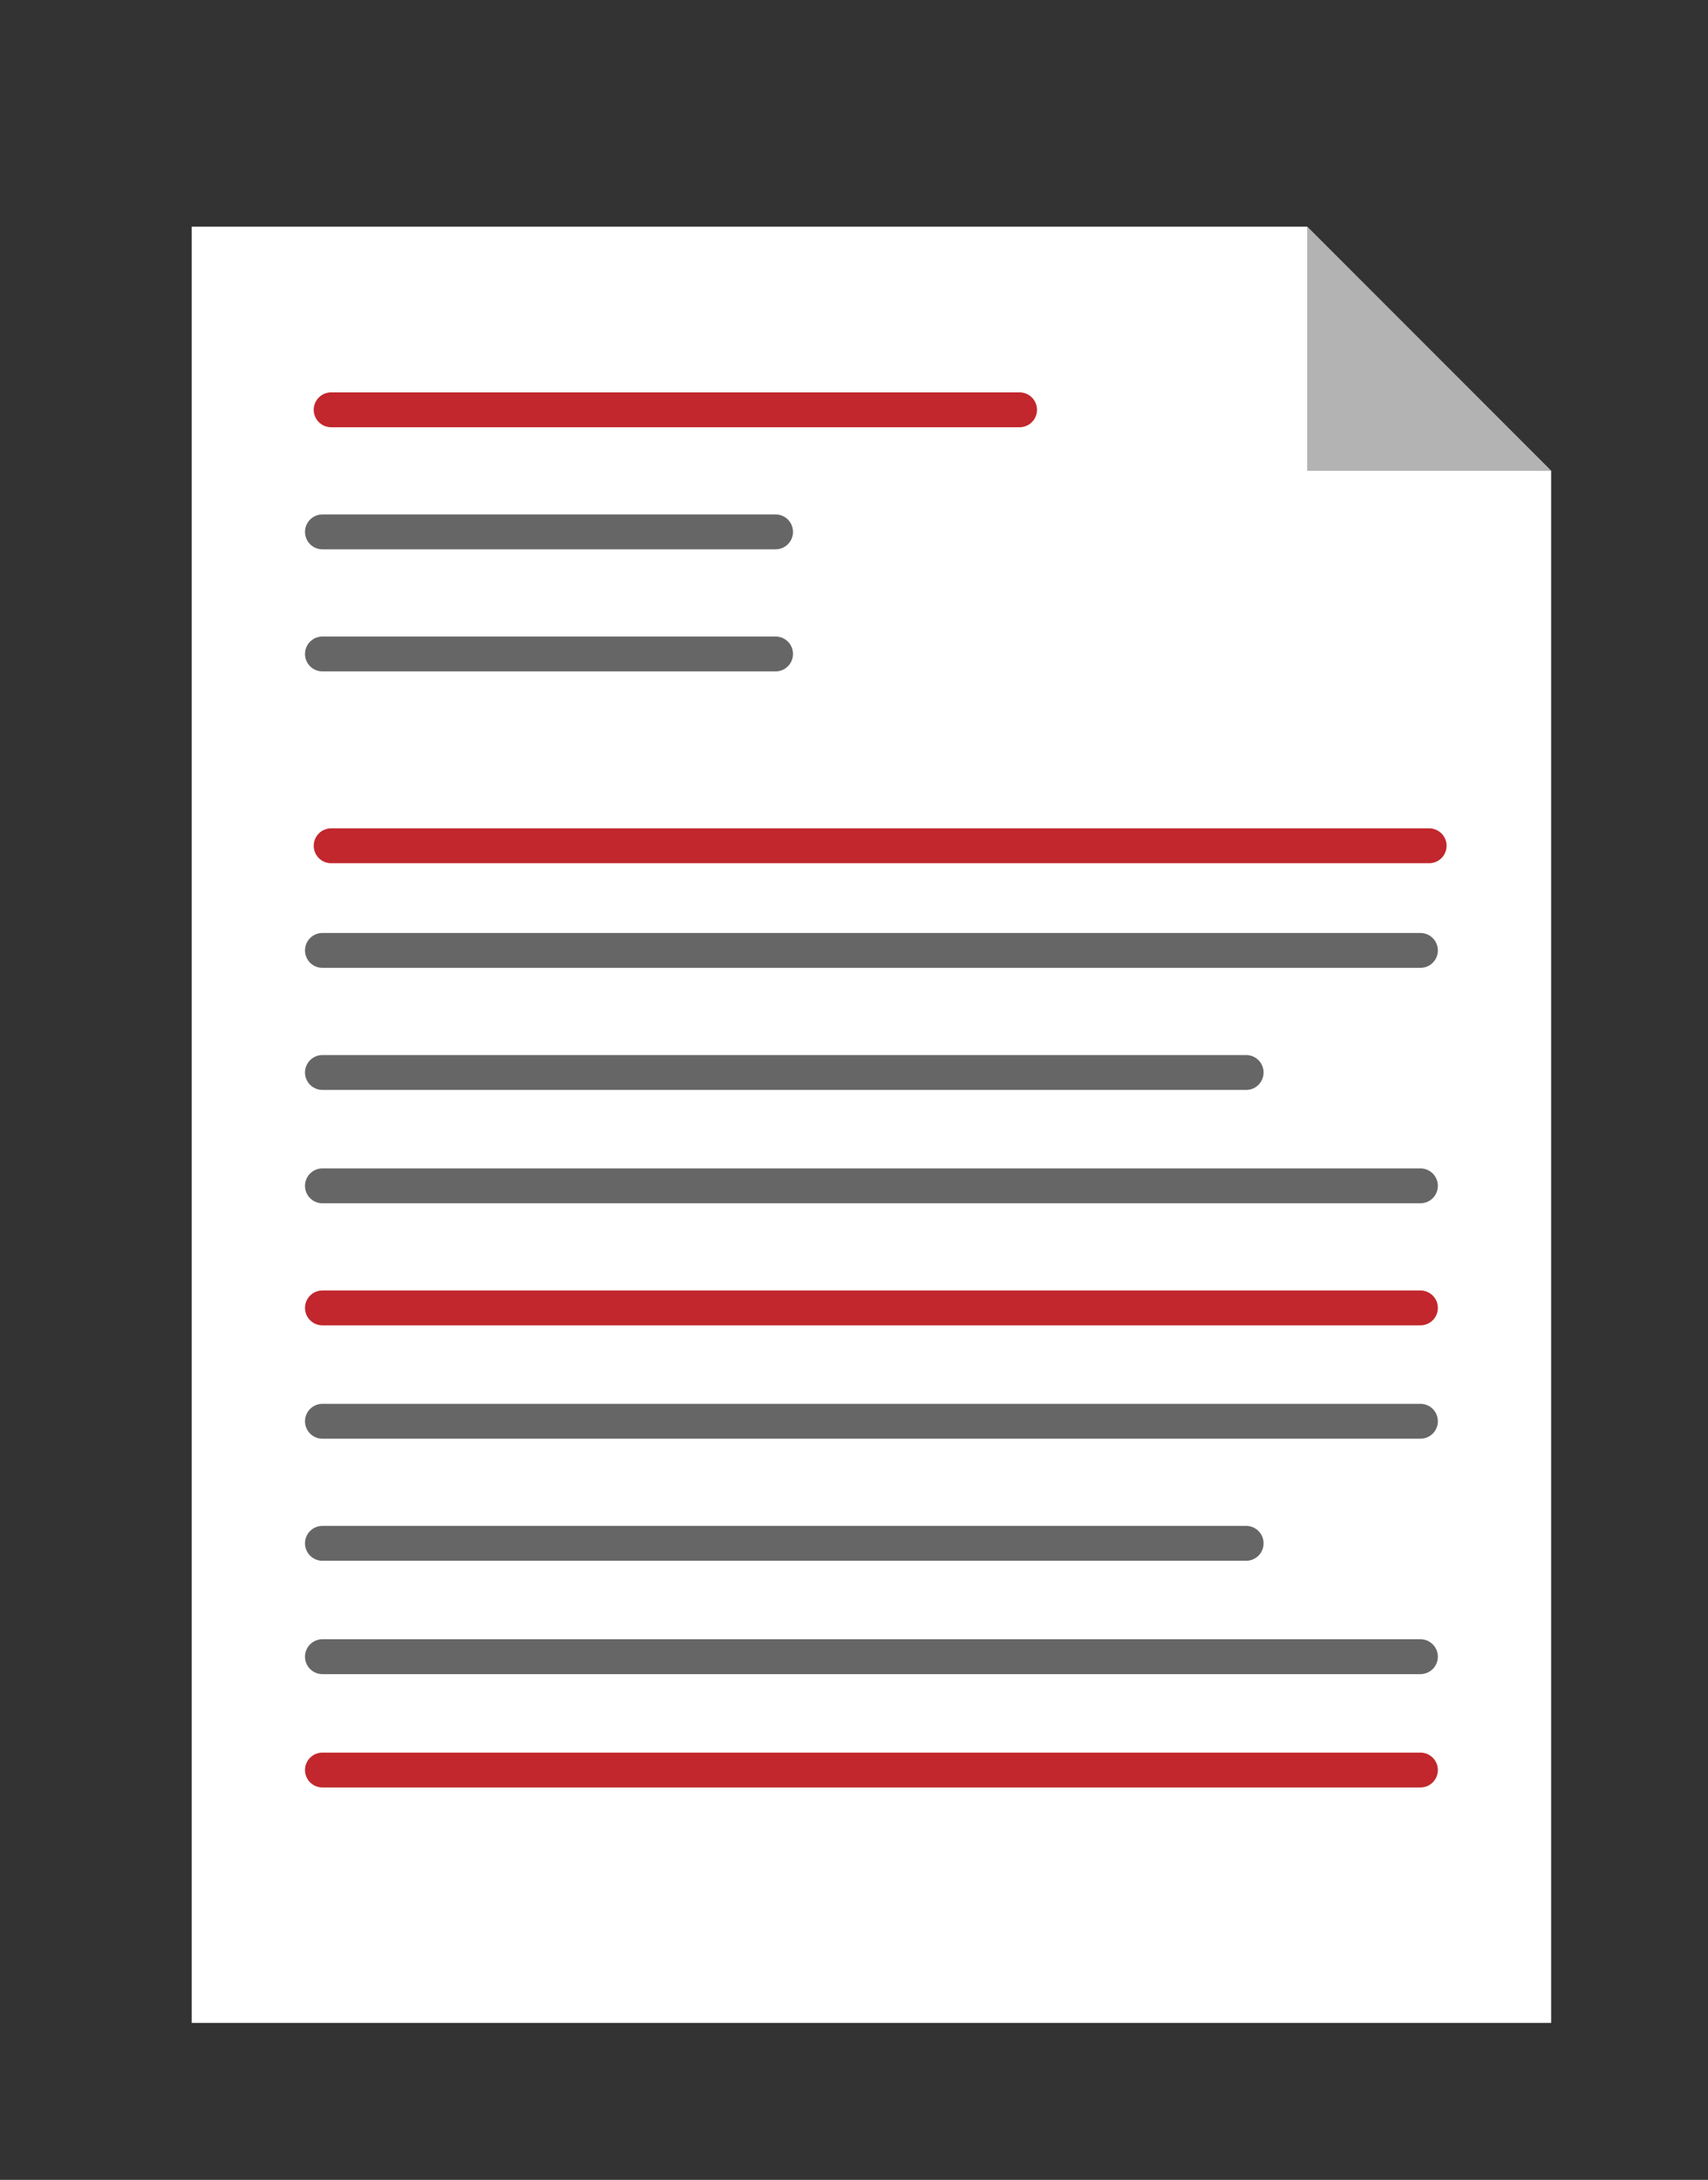 <?xml version="1.0" encoding="utf-8"?>
<!-- Generator: Adobe Illustrator 23.0.1, SVG Export Plug-In . SVG Version: 6.00 Build 0)  -->
<svg version="1.1" id="Layer_1" xmlns="http://www.w3.org/2000/svg" xmlns:xlink="http://www.w3.org/1999/xlink" x="0px" y="0px"
	 viewBox="0 0 196 250" style="enable-background:new 0 0 196 250;" xml:space="preserve">
<rect x="0" y="0" width="196" height="250" fill="#333333" stroke="none"/>
<style type="text/css">
	.st0{fill:#FFFFFF;}
	.st1{fill-rule:evenodd;clip-rule:evenodd;fill:#B3B3B3;}
	.st2{fill:none;stroke:#C1272D;stroke-width:4;stroke-linecap:round;stroke-miterlimit:10;}
	.st3{fill:none;stroke:#666666;stroke-width:4;stroke-linecap:round;stroke-miterlimit:10;}
</style>
<g>
	<polygon class="st0" points="178,54 178,232 22,232 22,26 150,26 	"/>
</g>
<g>
	<polygon class="st1" points="150,54 178,54 150,26 	"/>
</g>
<line class="st2" x1="38" y1="47" x2="117" y2="47"/>
<line class="st2" x1="38" y1="97" x2="164" y2="97"/>
<line class="st2" x1="37" y1="150" x2="163" y2="150"/>
<line class="st2" x1="37" y1="203" x2="163" y2="203"/>
<line class="st3" x1="37" y1="61" x2="89" y2="61"/>
<line class="st3" x1="37" y1="75" x2="89" y2="75"/>
<line class="st3" x1="37" y1="109" x2="163" y2="109"/>
<line class="st3" x1="37" y1="123" x2="143" y2="123"/>
<line class="st3" x1="37" y1="136" x2="163" y2="136"/>
<line class="st3" x1="37" y1="163" x2="163" y2="163"/>
<line class="st3" x1="37" y1="177" x2="143" y2="177"/>
<line class="st3" x1="37" y1="190" x2="163" y2="190"/>
</svg>
